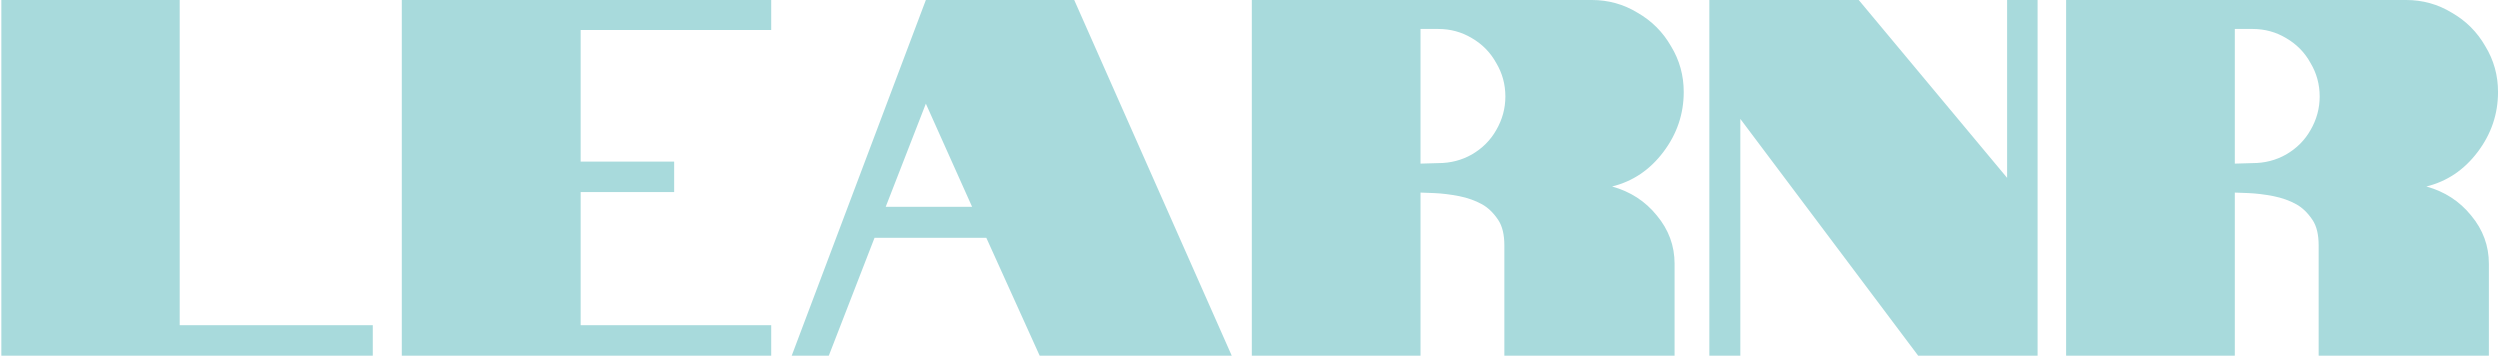 <svg width="246" height="35" viewBox="0 0 246 35" fill="none" xmlns="http://www.w3.org/2000/svg">
<path d="M0.132 -2.38419e-06H17.682V32H36.682V35H0.132V-2.38419e-06ZM39.537 -2.38419e-06H75.887V2.95H57.137V15.9H66.337V18.9H57.137V32H75.887V35H39.537V-2.38419e-06ZM91.104 -2.38419e-06H105.704L121.204 35H102.304L97.054 23.4H86.054L81.554 35H77.904L91.104 -2.38419e-06ZM95.654 20.35L91.104 10.2L87.154 20.35H95.654ZM123.179 -2.38419e-06H156.629C158.263 -2.38419e-06 159.763 0.417 161.129 1.25C162.529 2.05 163.629 3.15 164.429 4.55C165.263 5.917 165.679 7.417 165.679 9.05C165.679 11.217 165.013 13.183 163.679 14.95C162.346 16.717 160.663 17.85 158.629 18.35C160.429 18.85 161.896 19.8 163.029 21.2C164.196 22.6 164.779 24.183 164.779 25.95V35H148.029V24.15C148.029 23.083 147.829 22.25 147.429 21.65C146.963 20.95 146.429 20.433 145.829 20.1C145.163 19.733 144.413 19.467 143.579 19.3C142.713 19.133 141.896 19.033 141.129 19L139.779 18.95V35H123.179V-2.38419e-06ZM141.529 16.05C142.729 16.05 143.829 15.767 144.829 15.2C145.863 14.6 146.663 13.8 147.229 12.8C147.829 11.767 148.129 10.667 148.129 9.5C148.129 8.3 147.829 7.2 147.229 6.2C146.663 5.167 145.863 4.35 144.829 3.75C143.829 3.15 142.729 2.85 141.529 2.85H139.779V16.1L141.529 16.05ZM168.199 -2.38419e-06H182.899L197.499 17.5V-2.38419e-06H200.499V35H188.749L171.249 11.7V35H168.199V-2.38419e-06ZM203.306 -2.38419e-06H236.756C238.39 -2.38419e-06 239.89 0.417 241.256 1.25C242.656 2.05 243.756 3.15 244.556 4.55C245.39 5.917 245.806 7.417 245.806 9.05C245.806 11.217 245.14 13.183 243.806 14.95C242.473 16.717 240.79 17.85 238.756 18.35C240.556 18.85 242.023 19.8 243.156 21.2C244.323 22.6 244.906 24.183 244.906 25.95V35H228.156V24.15C228.156 23.083 227.956 22.25 227.556 21.65C227.09 20.95 226.556 20.433 225.956 20.1C225.29 19.733 224.54 19.467 223.706 19.3C222.84 19.133 222.023 19.033 221.256 19L219.906 18.95V35H203.306V-2.38419e-06ZM221.656 16.05C222.856 16.05 223.956 15.767 224.956 15.2C225.99 14.6 226.79 13.8 227.356 12.8C227.956 11.767 228.256 10.667 228.256 9.5C228.256 8.3 227.956 7.2 227.356 6.2C226.79 5.167 225.99 4.35 224.956 3.75C223.956 3.15 222.856 2.85 221.656 2.85H219.906V16.1L221.656 16.05Z" fill="#A8DADC"/>
</svg>
